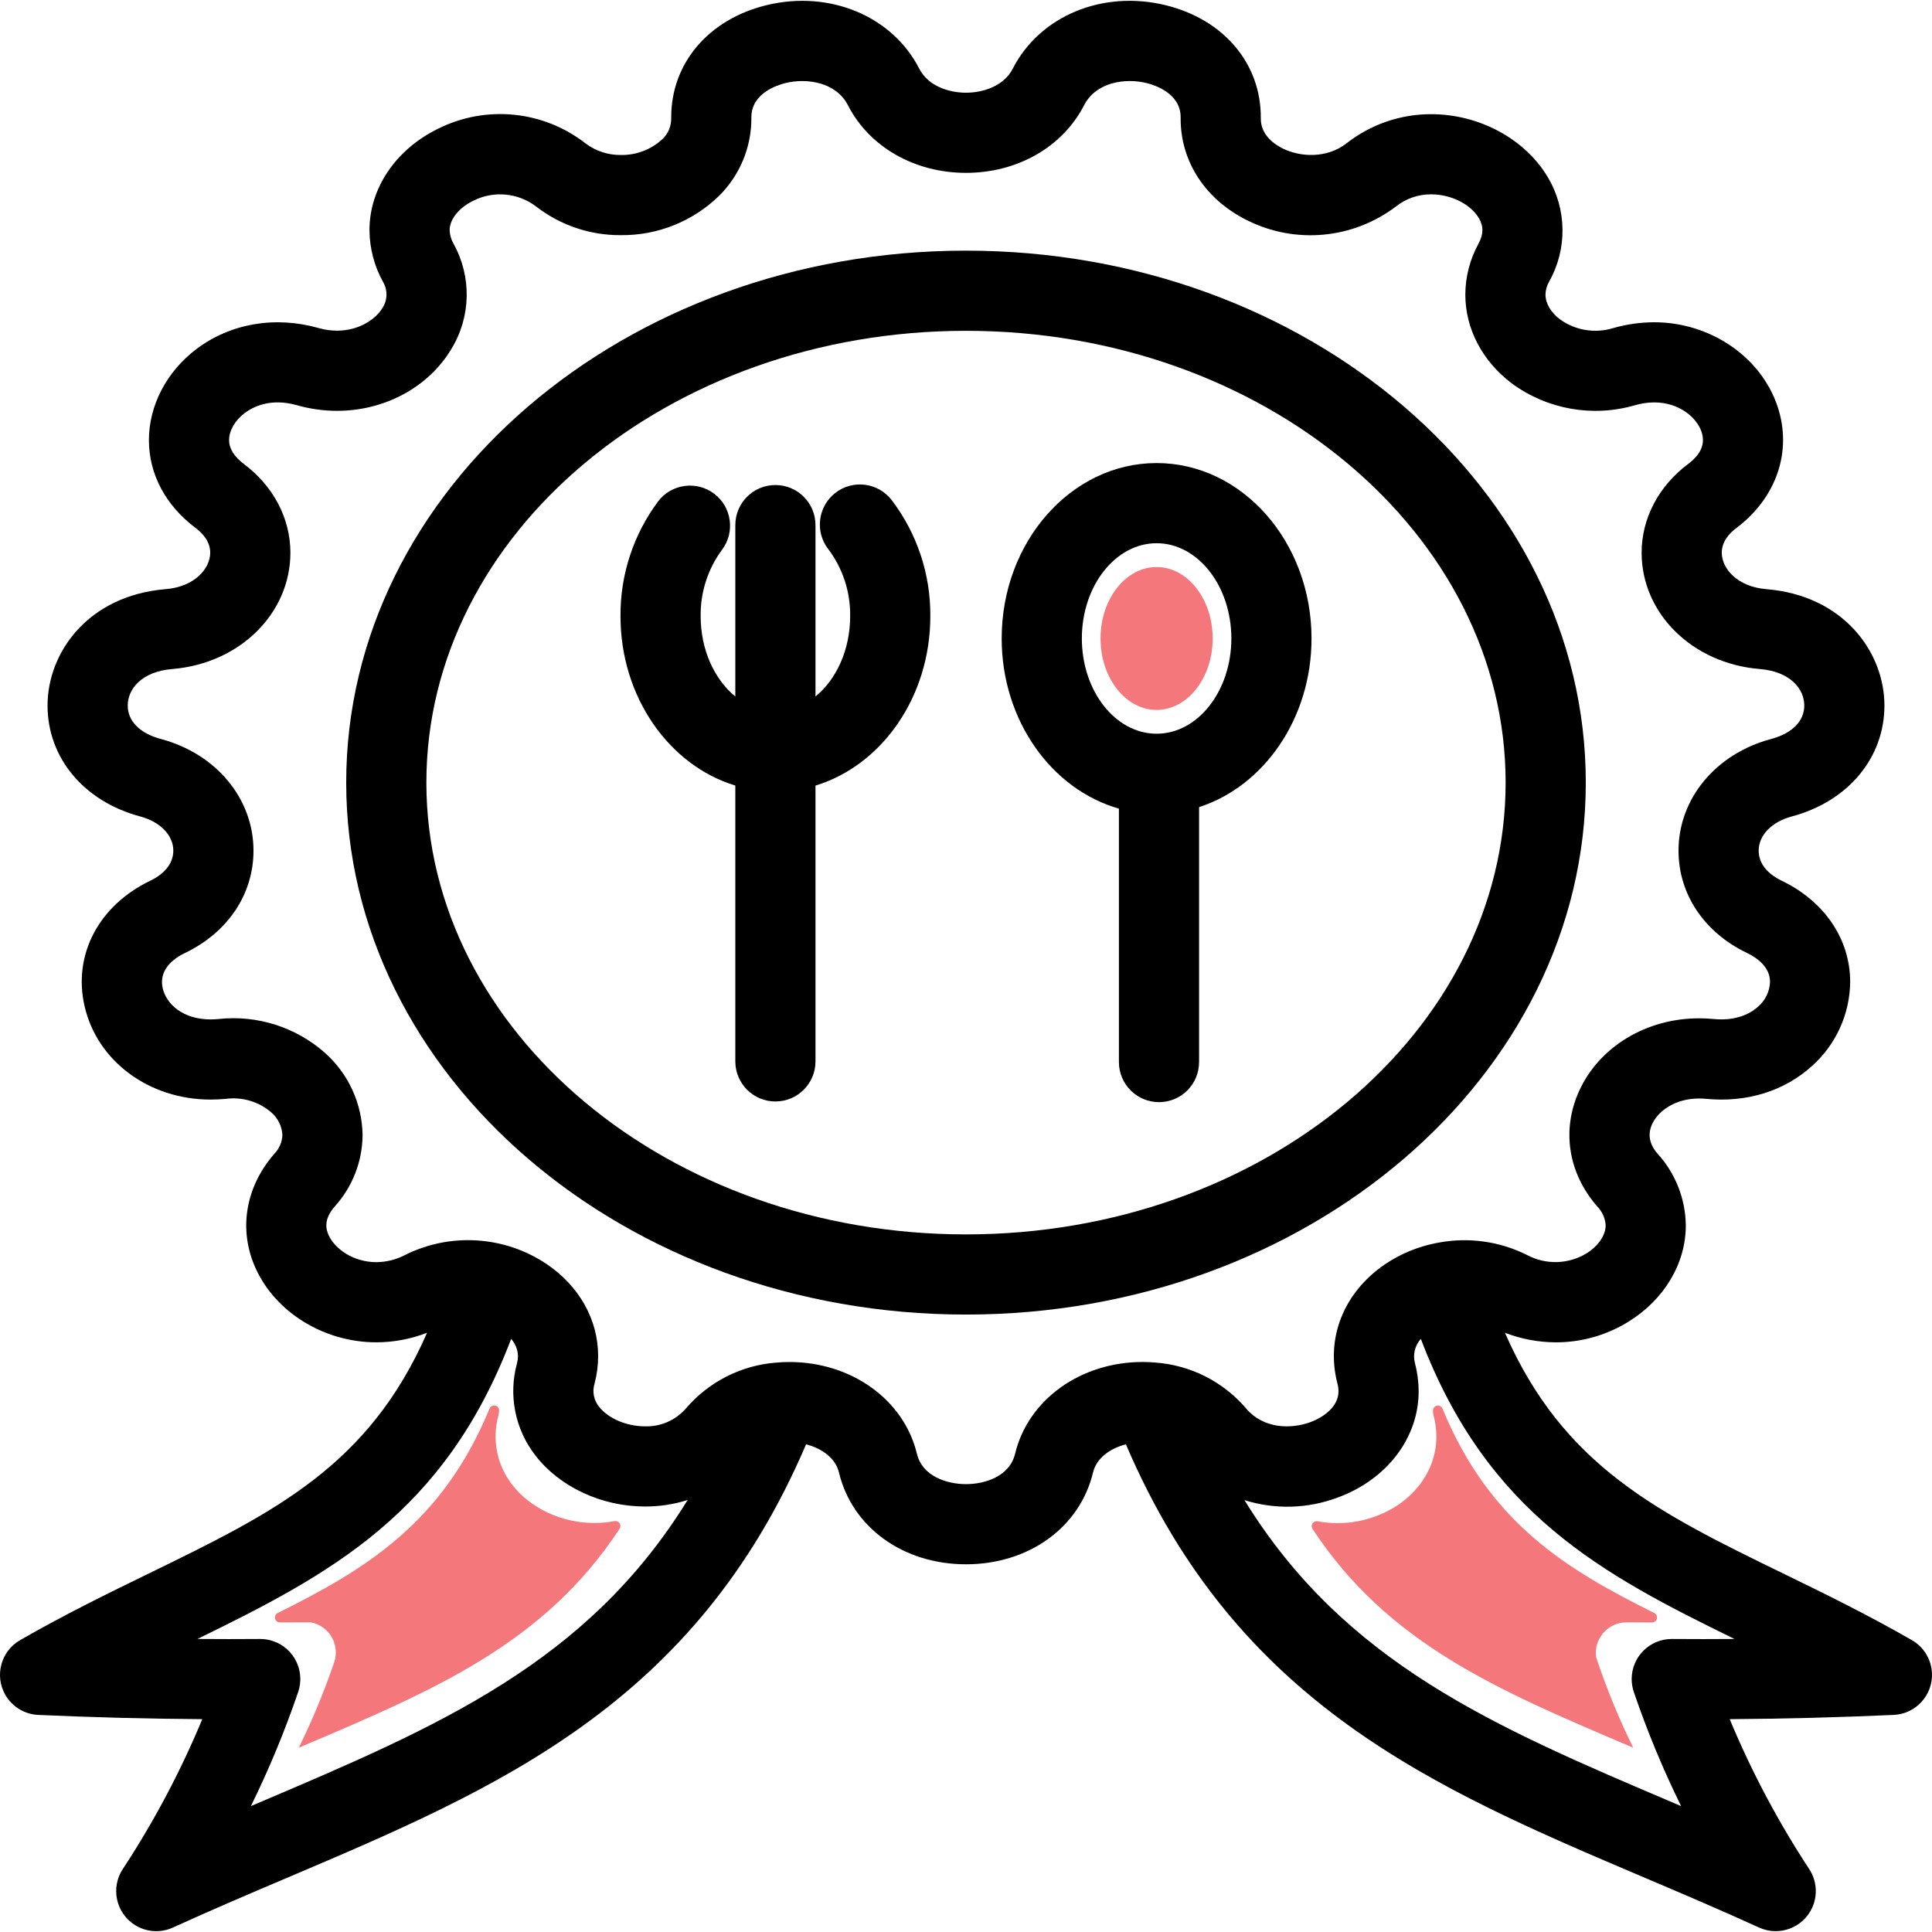 <svg xmlns="http://www.w3.org/2000/svg" version="1.1" xmlns:xlink="http://www.w3.org/1999/xlink" xmlns:svgjs="http://svgjs.com/svgjs" width="512" height="512" x="0" y="0" viewBox="0 0 600.771 600.771" style="enable-background:new 0 0 512 512" xml:space="preserve" class=""><g><g xmlns="http://www.w3.org/2000/svg"><path d="m184.825 473.59c-10.095 0-19.875-4.546-25.524-11.865-4.775-6.099-6.376-14.1-4.317-21.567.142-.533.216-1.081.219-1.633v-.049c-.051-.851-.781-1.5-1.632-1.449-.595.035-1.117.411-1.34.964-14.658 35.585-38.416 49.932-65.88 63.588-.766.379-1.079 1.307-.7 2.073.26.525.793.858 1.379.861 2.674.003 5.339-.006 7.994-.027h1.457c.144 0 .287.017.426.053 5.142 1.105 8.414 6.169 7.309 11.311-.073.338-.163.671-.272.999-3.103 9.097-6.786 17.986-11.027 26.612.514-.219 1.027-.437 1.54-.654 40.866-17.368 74.798-31.79 98.204-67.419.474-.71.284-1.669-.426-2.144-.333-.222-.739-.307-1.133-.236-2.069.39-4.171.585-6.277.582z" fill="#F4777C" data-original="#f4777c"></path><path d="m448.56 438.032c-.322-.791-1.225-1.171-2.017-.849-.573.233-.952.786-.963 1.404.004.533.075 1.063.212 1.578.564 2.143.853 4.349.858 6.566 0 10.864-7.423 20.589-18.912 24.777-5.753 2.141-11.98 2.676-18.014 1.548-.839-.162-1.65.387-1.812 1.225-.077.399.006.812.231 1.151 23.405 35.596 57.324 50.011 98.174 67.372.512.217 1.026.436 1.54.655-4.452-9.055-8.289-18.399-11.485-27.97-.047-.141-.077-.286-.087-.434-.575-5.231 3.198-9.937 8.429-10.513.32-.035.642-.054.965-.057h.071c2.654.021 5.319.03 7.995.028.854-.005 1.543-.701 1.539-1.556-.003-.585-.336-1.118-.861-1.378-27.454-13.652-51.204-27.989-65.863-63.547z" fill="#F4777C" data-original="#f4777c"></path><path d="m594.515 510.014c-13.966-8.024-27.253-14.5-40.102-20.763-38.849-18.936-68.247-33.272-86.444-74.82 5.061 1.955 10.438 2.965 15.864 2.979 7.956.006 15.756-2.21 22.52-6.398 11.187-6.915 17.866-18.125 17.866-29.989-.106-8.244-3.227-16.165-8.774-22.265-2.568-2.946-3.145-6.036-1.713-9.187 1.807-3.974 7.018-7.984 14.584-7.984.744 0 1.448.034 2.169.103 12.656 1.228 24.357-2.394 32.945-10.191 7.467-6.654 11.787-16.144 11.9-26.145 0-13.301-7.969-25.076-21.324-31.502-4.598-2.209-7.132-5.522-7.132-9.33 0-4.792 4.046-8.969 10.31-10.644 17.494-4.68 28.796-18.217 28.796-34.488 0-16.491-12.616-34.218-36.738-36.192-8.991-.73-13.843-6.384-13.843-11.333 0-3.529 2.436-6.096 4.485-7.634 12.571-9.445 17.5-23.945 12.861-37.84-5.145-15.415-20.91-26.182-38.336-26.182-4.327.012-8.632.624-12.791 1.818-5.614 1.716-11.706.723-16.484-2.687-2.892-2.187-4.551-5.004-4.551-7.732.027-1.41.411-2.79 1.117-4.011 5.73-10.157 5.552-22.61-.465-32.6-7.08-11.84-21.286-19.49-36.191-19.49-9.526-.023-18.783 3.159-26.283 9.033-6.191 4.816-14.401 4.309-19.789 1.675-2.583-1.263-6.916-4.149-6.916-9.286v-.177c.142-16.877-11.431-30.654-29.5-35.11-19.629-4.839-39.213 3.266-47.631 19.709-2.824 5.513-9.361 7.477-14.539 7.477s-11.716-1.964-14.539-7.475c-8.368-16.35-27.859-24.478-47.397-19.77-18.063 4.355-29.734 18.038-29.734 34.859v.249c0 .044 0 .089.001.133.022 2.457-.988 4.812-2.784 6.489-3.504 3.214-8.106 4.961-12.86 4.882-3.994.048-7.889-1.239-11.066-3.659-13.129-10.188-30.939-11.938-45.799-4.499-13.149 6.434-21.317 18.51-21.317 31.516.036 5.614 1.474 11.131 4.183 16.048 1.515 2.509 1.47 5.662-.116 8.127-2.112 3.533-7.306 7.098-14.148 7.098-1.912-.004-3.814-.272-5.652-.798-13.608-3.864-27.493-1.485-38.095 6.525-9.24 6.982-14.757 17.552-14.757 28.275 0 10.614 5.18 20.347 14.587 27.407 2.042 1.532 4.477 4.1 4.477 7.629 0 4.949-4.852 10.603-13.85 11.334-24.115 1.974-36.732 19.7-36.732 36.191 0 16.271 11.303 29.808 28.799 34.489 6.262 1.674 10.308 5.852 10.308 10.643 0 3.808-2.533 7.121-7.136 9.332-16.071 7.725-24.107 23.019-20.474 38.962 3.905 17.138 20.034 29.108 39.222 29.108 1.5 0 3.091-.077 4.773-.231 5.01-.645 10.061.836 13.929 4.084 2.147 1.782 3.455 4.378 3.609 7.164-.087 2.181-.975 4.253-2.494 5.819-9.069 10.403-11.243 23.737-5.816 35.666 6.253 13.745 21.324 22.979 37.504 22.979 5.4-.006 10.753-1.012 15.787-2.968-18.197 41.542-47.593 55.876-86.439 74.811-12.849 6.262-26.136 12.739-40.102 20.763-5.969 3.429-8.028 11.047-4.6 17.016 2.124 3.697 5.99 6.052 10.249 6.243 17.043.764 34.128 1.205 50.996 1.317-6.766 16.281-15.045 31.89-24.728 46.624-3.778 5.753-2.177 13.48 3.577 17.258 3.581 2.352 8.12 2.699 12.017.919 12.168-5.552 24.311-10.713 36.053-15.703 64.874-27.572 126.268-53.668 160.838-134.563 4.813 1.241 9.128 4.198 10.224 8.766 4.092 17.072 19.966 28.542 39.501 28.542s35.408-11.47 39.5-28.54c1.097-4.57 5.412-7.528 10.224-8.768 34.57 80.895 95.964 106.993 160.838 134.563 11.744 4.992 23.885 10.151 36.055 15.703 6.263 2.856 13.656.095 16.512-6.168 1.776-3.895 1.43-8.429-.919-12.009-9.682-14.734-17.961-30.343-24.727-46.623 16.867-.112 33.955-.553 50.995-1.317 6.877-.308 12.202-6.133 11.893-13.01-.189-4.256-2.544-8.123-6.241-10.246zm-74.572-.361h-.095c-6.884 0-12.464 5.58-12.464 12.464 0 1.367.225 2.725.666 4.019 4.137 12.13 9.048 23.982 14.702 35.482-.685-.291-1.37-.582-2.053-.872-56.132-23.856-102.45-43.539-133.722-94.264 9.468 2.973 19.659 2.693 28.95-.796 15.318-5.583 25.215-18.55 25.215-33.036-.007-2.955-.392-5.897-1.144-8.754-.709-2.667-.024-5.512 1.82-7.566 20.69 54.384 56.425 73.226 97.556 93.32-6.515.053-12.992.054-19.431.003zm-439.87 51.093c-.683.29-1.367.581-2.053.872 5.654-11.501 10.565-23.353 14.702-35.482 2.22-6.516-1.263-13.598-7.779-15.817-1.294-.441-2.652-.666-4.019-.666h-.096c-6.435.05-12.912.049-19.431-.004 41.124-20.091 76.86-38.939 97.55-93.306 1.317 1.482 2.068 3.381 2.122 5.363-.005.735-.103 1.467-.293 2.178-2.746 9.956-.611 20.624 5.756 28.756 7.532 9.758 20.572 15.82 34.032 15.82 4.495.016 8.966-.664 13.253-2.016-31.273 50.752-77.6 70.442-133.744 94.302zm235.573-108.666c-1.668 6.956-9.263 9.425-15.26 9.425s-13.592-2.469-15.26-9.428c-4.034-16.809-20.347-28.55-39.668-28.55-1.315 0-2.643.061-4.059.186l-.007.001h-.009c-10.867.825-20.96 5.94-28.052 14.216-3.194 3.696-7.884 5.754-12.766 5.603-5.726 0-11.472-2.461-14.299-6.122-1.638-2.024-2.153-4.734-1.372-7.218.728-2.77 1.099-5.621 1.104-8.485 0-11.314-5.833-21.75-16.003-28.632l-.032-.02c-13.156-8.807-30.034-9.847-44.173-2.724-2.717 1.393-5.724 2.129-8.778 2.148-7.225 0-12.921-4.213-14.813-8.373-.868-1.908-1.614-4.914 1.908-8.955 5.506-6.093 8.58-13.997 8.639-22.209-.152-9.814-4.426-19.112-11.776-25.617-9.054-7.964-21.039-11.757-33.027-10.451-.876.08-1.695.122-2.435.122-8.775 0-13.814-4.881-14.917-9.718-1.007-4.421 1.468-8.312 6.965-10.955 13.317-6.395 21.269-18.284 21.269-31.801 0-16.166-11.573-30.121-28.796-34.725-6.553-1.753-10.311-5.546-10.311-10.408 0-5.084 4.278-10.564 13.829-11.345 20.952-1.702 36.753-17.256 36.753-36.18 0-10.634-5.266-20.683-14.444-27.568-3.066-2.301-4.62-4.813-4.62-7.468 0-2.909 1.861-6.122 4.857-8.385 2.534-1.914 8.014-4.774 16.259-2.434 4.053 1.154 8.246 1.741 12.46 1.745 14.832 0 28.452-7.371 35.545-19.237 6.105-9.984 6.365-22.48.68-32.709-.75-1.297-1.168-2.758-1.217-4.255 0-3.359 2.883-6.941 7.345-9.125 6.319-3.196 13.908-2.502 19.542 1.788 7.541 5.843 16.827 8.981 26.367 8.907 11.418.121 22.417-4.295 30.581-12.278 6.446-6.406 10.046-15.135 9.99-24.223v-.18c0-7.477 8.15-10.023 10.647-10.625 6.788-1.637 15.746-.179 19.367 6.895 6.647 12.98 20.72 21.042 36.727 21.042s30.081-8.063 36.728-21.043c3.646-7.119 12.656-8.548 19.475-6.868 2.493.615 10.618 3.203 10.541 10.719-.001.043-.001.085-.001.128v.237c0 13.439 7.811 25.282 20.893 31.68 14.938 7.381 32.766 5.682 46.04-4.389 3.124-2.474 6.998-3.809 10.983-3.784 6.123 0 12.207 3.025 14.797 7.356 1.53 2.559 1.498 5.029-.09 7.987-2.67 4.85-4.079 10.293-4.096 15.829 0 10.61 5.266 20.676 14.446 27.616 11.021 8.108 25.191 10.616 38.326 6.783 1.945-.565 3.959-.858 5.984-.87 7.641 0 13.174 4.602 14.69 9.147 1.234 3.695-.136 6.971-4.182 10.01-9.181 6.888-14.447 16.936-14.447 27.57 0 18.924 15.8 34.478 36.746 36.179 9.557.782 13.836 6.262 13.836 11.346 0 4.861-3.757 8.654-10.307 10.408-17.225 4.605-28.799 18.56-28.799 34.725 0 13.518 7.951 25.406 21.26 31.797 3.283 1.579 7.196 4.429 7.196 9.035-.113 2.972-1.465 5.761-3.728 7.69-3.318 3.013-8.211 4.38-13.777 3.835-1.501-.146-3.041-.22-4.58-.22-16.403 0-31.035 8.869-37.276 22.594-5.512 12.122-3.411 25.539 5.609 35.879 1.565 1.579 2.503 3.672 2.641 5.891 0 3.113-2.316 6.479-6.046 8.784-5.586 3.347-12.512 3.542-18.277.515-8.62-4.348-18.442-5.706-27.918-3.861-.198.032-.394.069-.59.11-5.594 1.114-10.914 3.317-15.659 6.483-.036.024-.065.055-.101.08-.058.04-.121.072-.178.112-12.706 8.736-18.318 22.863-14.645 36.939.216.803.33 1.631.337 2.462 0 4.718-4.558 8.06-8.823 9.615-5.757 2.097-14.435 2.224-19.957-4.344-7.091-8.271-17.181-13.383-28.045-14.207h-.007l-.007-.001c-1.416-.125-2.744-.186-4.059-.186-19.328.003-35.639 11.744-39.673 28.557z" fill="#000000" data-original="#000000" class=""></path><path d="m493.115 243.356c0-91.211-86.458-165.417-192.729-165.417s-192.73 74.206-192.73 165.417 86.458 165.417 192.73 165.417 192.729-74.206 192.729-165.417zm-192.729 140.489c-92.526 0-167.802-63.023-167.802-140.489s75.275-140.488 167.802-140.488 167.801 63.023 167.801 140.488-75.275 140.489-167.801 140.489z" fill="#000000" data-original="#000000" class=""></path><ellipse cx="359.655" cy="198.539" fill="#F4777C" rx="17.434" ry="22.214" data-original="#f4777c"></ellipse><path d="m359.655 143.992c-26.563 0-48.174 24.47-48.174 54.547 0 25.5 15.537 46.963 36.454 52.906v78.812c0 6.884 5.58 12.464 12.464 12.464s12.464-5.58 12.464-12.464v-79.273c20.16-6.519 34.966-27.555 34.966-52.445 0-30.077-21.611-54.547-48.174-54.547zm0 84.165c-12.818 0-23.245-13.287-23.245-29.619s10.428-29.619 23.245-29.619 23.245 13.287 23.245 29.619-10.427 29.619-23.245 29.619z" fill="#000000" data-original="#000000" class=""></path><path d="m259.734 153.286c-5.426 4.236-6.391 12.069-2.154 17.495 4.504 5.996 6.89 13.317 6.784 20.815 0 10.491-4.307 19.718-10.781 24.982v-53.288c0-6.884-5.58-12.464-12.464-12.464s-12.464 5.58-12.464 12.464v53.287c-6.475-5.263-10.781-14.491-10.781-24.982-.099-7.41 2.229-14.649 6.628-20.613 4.149-5.493 3.059-13.309-2.434-17.458-5.439-4.108-13.17-3.085-17.353 2.297-7.727 10.319-11.861 22.884-11.77 35.775 0 25.197 15.17 46.449 35.71 52.686v85.766c0 6.884 5.58 12.464 12.464 12.464s12.464-5.58 12.464-12.464v-85.766c20.54-6.236 35.71-27.488 35.71-52.686.1-13.056-4.144-25.774-12.063-36.155-4.238-5.426-12.07-6.39-17.496-2.155z" fill="#000000" data-original="#000000" class=""></path></g></g></svg>